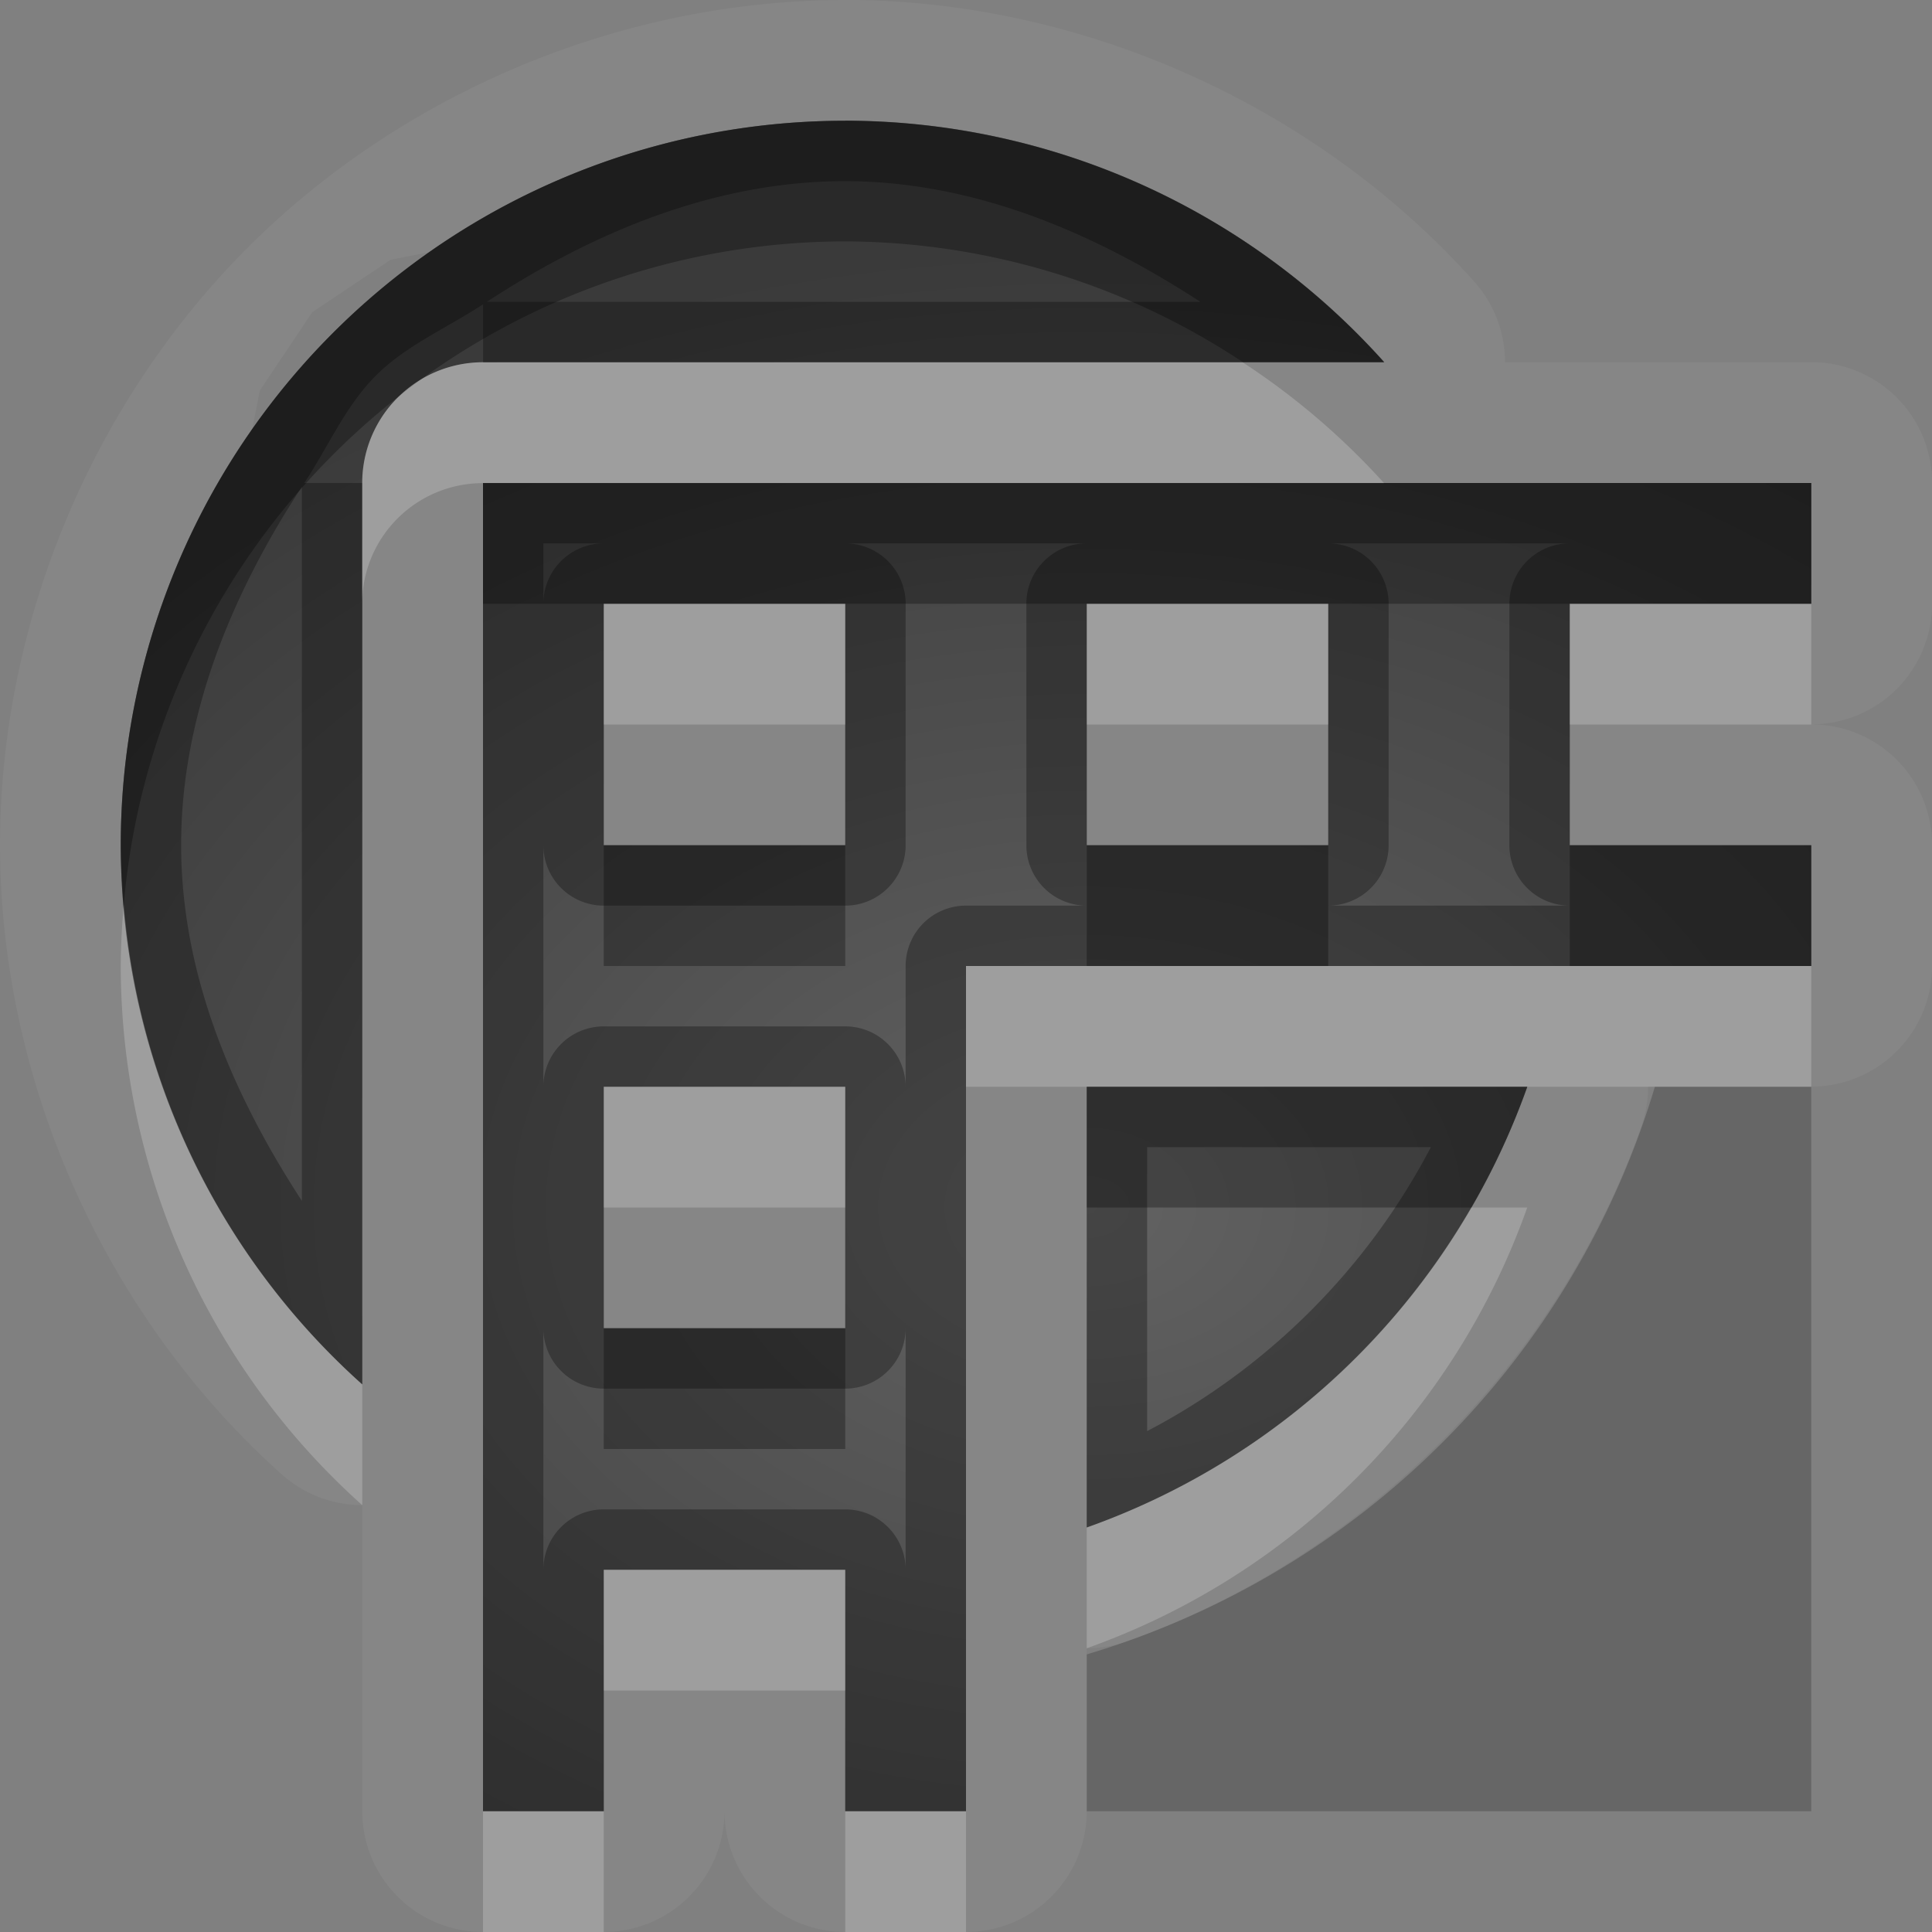 <?xml version="1.0" encoding="UTF-8"?>
<svg id="svg32" width="16" height="16" version="1.1" xmlns="http://www.w3.org/2000/svg" xmlns:cc="http://creativecommons.org/ns#" xmlns:dc="http://purl.org/dc/elements/1.1/" xmlns:rdf="http://www.w3.org/1999/02/22-rdf-syntax-ns#">
 <rect width="100%" height="100%" fill="#808080" stroke="none"/>
 <defs id="defs7">
  <radialGradient id="gr0" cx="9" cy="10" r="11" gradientTransform="matrix(1 0 0 .727 0 2.727)" gradientUnits="userSpaceOnUse">
   <stop id="stop2" stop-opacity=".235" offset="0"/>
   <stop id="stop4" stop-opacity=".549" offset="1"/>
  </radialGradient>
 </defs>
 <path id="path9" d="m7 0c-1.833 3.3664e-16 -3.653 0.755-4.949 2.051-1.296 1.296-2.051 3.117-2.051 4.949a1 1 0 0 0 0 0.002c0.002 1.96 0.873 3.903 2.334 5.209a1 1 0 0 0 0.666 0.254v2.535a1 1 0 0 0 1 1h1a1 1 0 0 0 1-1 1 1 0 0 0 1 1h1a1 1 0 0 0 1-1v-1.35a1 1 0 0 0 0.334-0.057c1.955-0.694 3.565-2.304 4.258-4.26a1 1 0 0 0 0.057-0.334h1.352a1 1 0 0 0 1-1v-1a1 1 0 0 0-1-1 1 1 0 0 0 1-1v-1a1 1 0 0 0-1-1h-2.537a1 1 0 0 0-0.254-0.666c-1.306-1.46-3.248-2.331-5.207-2.334a1 1 0 0 0-0.002 0zm0 1a6 6 0 0 1 4.463 2h-3.463-4a1 1 0 0 0-1 1v4 3.465a6 6 0 0 1-2-4.465 6 6 0 0 1 1.086-3.43c0.032-0.162 0.066-0.336 0.066-0.336-1e-5 3e-5 0.434-0.648 0.434-0.648s0.648-0.434 0.648-0.434c-2e-5 1e-5 0.171-0.034 0.326-0.064a6 6 0 0 1 3.439-1.088zm-3 3h4 7v1h-2v2h2v1h-7v7h-1v-2h-2v2h-1v-7-4zm1 1v2h2v-2h-2zm4 0v2h2v-2h-2zm-4 4v2h2v-2h-2zm4 0h3.648a6 6 0 0 1-3.648 3.65v-3.65z" fill="#fff" opacity=".05"/>
 <path id="base" d="m7 1a6 6 0 0 0-6 6 6 6 0 0 0 2 4.465v-7.465a1 1 0 0 1 1-1h7.463a6 6 0 0 0-4.463-2zm-3 3v11h1v-2h2v2h1v-7h7v-1h-2v-2h2v-1h-11zm1 1h2v2h-2v-2zm4 0h2v2h-2v-2zm-4 4h2v2h-2v-2zm4 0v3.65a6 6 0 0 0 3.648-3.65h-3.648z" fill="url(#gr0)"/>
 <path id="path15" d="m13.705 9a7 7 0 0 1-4.705 4.701v1.299h6v-6z" opacity=".2"/>
 <path id="path17" d="m7 1a6 6 0 0 0-6 6 6 6 0 0 0 2 4.465v-3.465-4h-0.48c0.198-0.298 0.338-0.635 0.592-0.889s0.59-0.394 0.889-0.592v0.48h4 3.463a6 6 0 0 0-4.463-2zm0 0.5c1.062 0.002 2.052 0.421 2.941 1h-1.941-3.969c0.894-0.585 1.9-1 2.969-1zm-3 2.5v4 7h1v-2h2v2h1v-7h7v-1h-2v-2h2v-1h-7-4zm-1.5 0.031v3.969 1.945c-0.58-0.89-0.999-1.882-1-2.945 0-1.069 0.415-2.075 1-2.969zm2 0.469h0.5a0.5 0.5 0 0 0-0.5 0.5v-0.5zm2.5 0h1 1a0.5 0.5 0 0 0-0.5 0.5v2a0.5 0.5 0 0 0 0.5 0.5h-1a0.5 0.5 0 0 0-0.5 0.5v1a0.5 0.5 0 0 0-0.5-0.5h-2a0.5 0.5 0 0 0-0.5 0.5v-1-1a0.5 0.5 0 0 0 0.5 0.5h2a0.5 0.5 0 0 0 0.5-0.5v-2a0.5 0.5 0 0 0-0.5-0.5zm4 0h2a0.5 0.5 0 0 0-0.5 0.5v2a0.5 0.5 0 0 0 0.5 0.5h-2a0.5 0.5 0 0 0 0.5-0.5v-2a0.5 0.5 0 0 0-0.5-0.5zm-6 0.5h2v2h-2v-2zm4 0h2v2h-2v-2zm-4 4h2v2h-2v-2zm4 0v3.65a6 6 0 0 0 3.648-3.65h-3.648zm0.5 0.5h2.35c-0.524 1.003-1.347 1.827-2.35 2.352v-2.352zm-5 1.5a0.5 0.5 0 0 0 0.5 0.5h2a0.5 0.5 0 0 0 0.5-0.5v2a0.5 0.5 0 0 0-0.5-0.5h-2a0.5 0.5 0 0 0-0.5 0.5v-2z" opacity=".3"/>
 <path id="path22" d="m4 3a1 1 0 0 0-0.512 0.141 6 6 0 0 0-0.182 0.139 1 1 0 0 0-0.004 0.004 1 1 0 0 0-0.303 0.717v1a1 1 0 0 1 1-1h4 3.463a6 6 0 0 0-1.17-1h-2.293-4zm1 2v1h2v-1h-2zm4 0v1h2v-1h-2zm4 0v1h2v-1h-2zm-11.975 2.492a6 6 0 0 0-0.025 0.508 6 6 0 0 0 2 4.465v-1a6 6 0 0 1-1.975-3.973zm6.975 0.508v1h1 3.648 2.352v-1h-2-2-2-1zm-3 1v1h2v-1h-2zm7.184 1a6 6 0 0 1-3.184 2.65v1a6 6 0 0 0 3.648-3.65h-0.465zm-7.184 3v1h2v-1h-2zm-1 2v1h1v-1h-1zm3 0v1h1v-1h-1z" fill="#fff" opacity=".2"/>
 <path id="path27" d="m7 1a6 6 0 0 0-6 6 6 6 0 0 0 0.025 0.492 6 6 0 0 1 2.277-4.209 1 1 0 0 1 0.004-0.004 1 1 0 0 1 0.182-0.139 6 6 0 0 1 3.512-1.141 6 6 0 0 1 3.293 1h1.17a6 6 0 0 0-4.463-2zm-3 3v1h1 2 1 1 2 2 2v-1h-3.537-3.463-4zm1 3v1h2v-1h-2zm4 0v1h2v-1h-2zm4 0v1h2v-1h-2zm-4 2v1h3.184a6 6 0 0 0 0.465-1h-3.648zm-4 2v1h2v-1h-2z" opacity=".3"/>
</svg>
